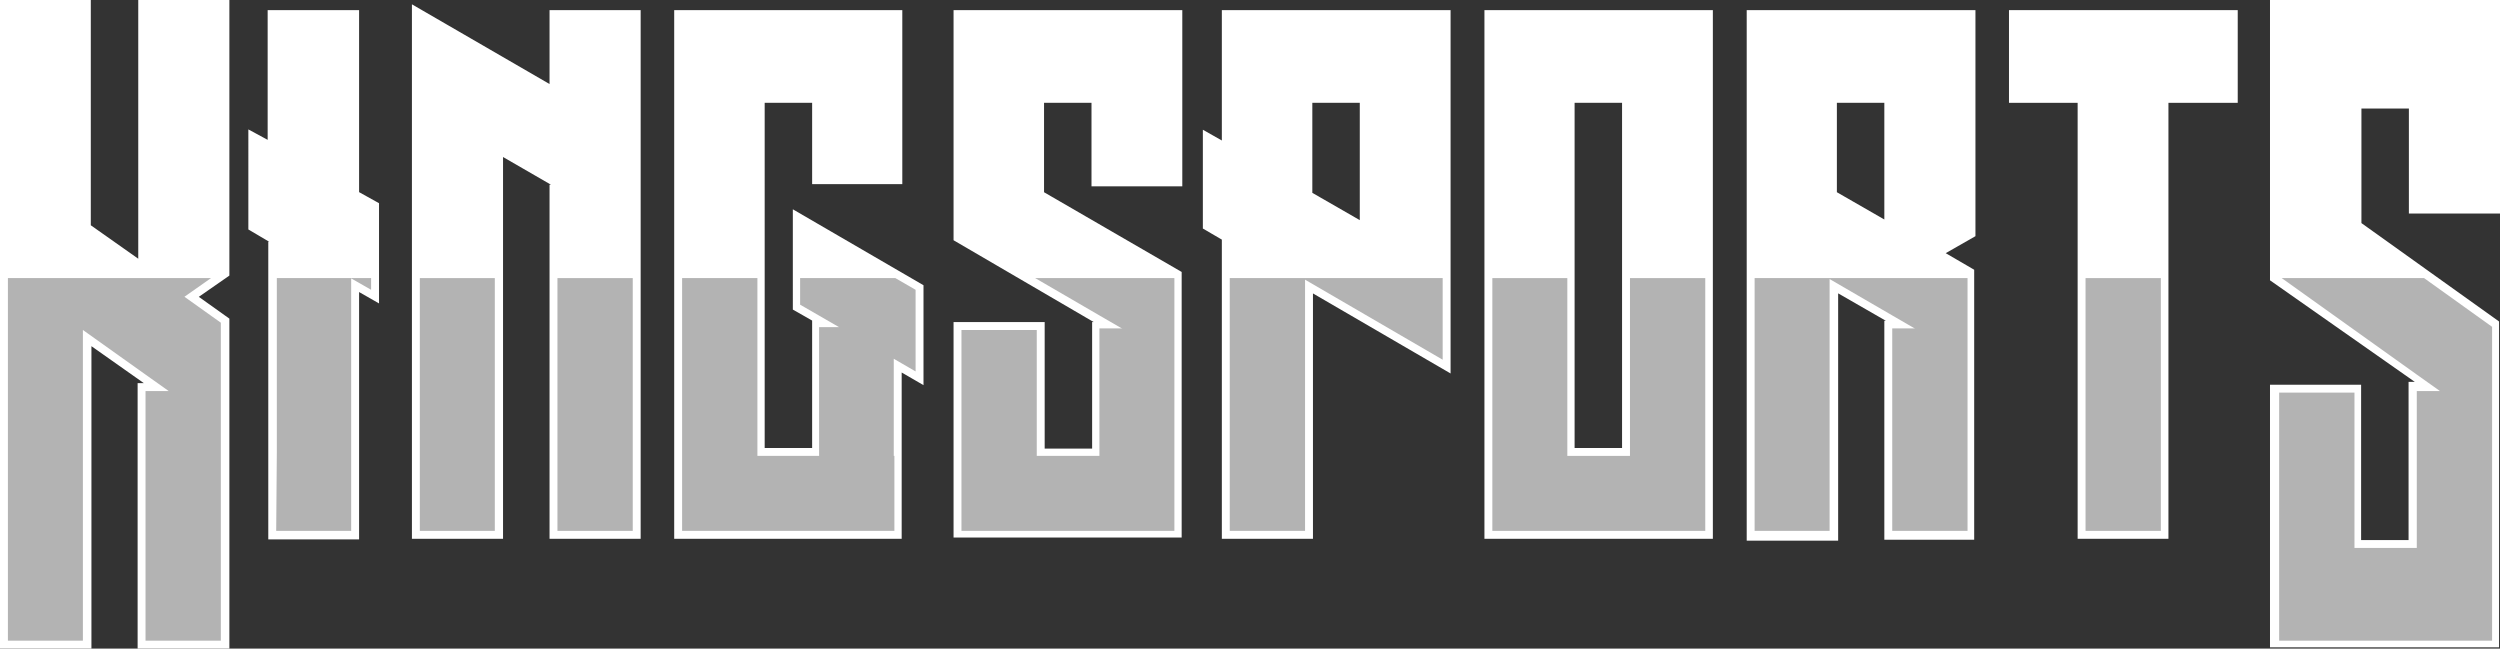 <svg xmlns="http://www.w3.org/2000/svg" viewBox="0 0 79.02 20.5"><rect x="0" y="0" width="79.02" height="20.5" fill="#333333" stroke="none"/><defs><style>.cls-1{fill:#fff;stroke:#fff;stroke-miterlimit:10;stroke-width:0.5px;}.cls-2{fill:#b3b3b3;}</style></defs><title>logo small white text@20px</title><g id="Layer_2" data-name="Layer 2"><g id="Layer_1-2" data-name="Layer 1"><path class="cls-1" d="M7,8.58l-1.15.8L7,10.2V20.25H4.6V12.36h.73l0,0-.69-.49-2-1.41v9.82H.25V.25H2.62v7l2,1.41V.25H7Z"/><path class="cls-1" d="M11.73,9.16,11.1,8.8v8H8.73l0-2.48V7.89h.71l-.73-.42v0l-.61-.36V4.51l.61.33V.57H11.1V6.22l.63.35Z"/><path class="cls-1" d="M20,.57V16.78H17.62V6.09h.73l-2.7-1.56V16.78H13.27V.57l4.35,2.52V.57Z"/><path class="cls-1" d="M28.94,9.16v2.58l-.69-.4v3.07h0v2.37H21.56V.57h6.71v5H25.92V3h-2V14.41h2V10.34h.62l-1.23-.7V7.05Z"/><path class="cls-1" d="M37.12.57V5.64H34.75V3h-2V6.22l4.35,2.52v8H30.39V10.43h2.38v4h2v-4h.73l0,0-.69-.4L30.39,7.45V.57h6.73Z"/><path class="cls-1" d="M43.23.57H45.6v10.8L41.25,8.84v7.94H38.87v-9h.63l-.63-.35-.6-.35V4.53l.6.34V.57h4.36Zm0,6.82V3h-2V6.24Z"/><path class="cls-1" d="M53.89,3V16.78H47.17V.57h6.72ZM51.52,14.41V3h-2V14.41Z"/><path class="cls-1" d="M59.81.57h2.38V7.32L61,8l1.15.67v8.14H59.81V10.39h.73l0,0-.69-.4-2-1.15v8H55.46V.57h4.35Zm0,6.8V3h-2V6.22Z"/><path class="cls-1" d="M70.48,3H68.29V16.78H65.92V3H63.75V.57h6.73Z"/><path class="cls-1" d="M78.77.25V6.5H76.39V3.18h-2v4l4.35,3.11v9.92H72V12.41h2.38v4.91h2v-5h.73l0,0-.69-.49L72,8.73V.25h6.73Z"/><polygon class="cls-2" points="5.83 9.38 6.98 10.2 6.98 20.25 4.6 20.25 4.6 12.36 5.33 12.36 5.29 12.33 4.6 11.84 2.62 10.43 2.62 20.25 0.25 20.25 0.25 8.79 6.67 8.79 5.83 9.38"/><polygon class="cls-2" points="8.75 14.3 8.73 16.78 11.1 16.78 11.1 8.8 11.73 9.16 11.73 8.79 8.75 8.79 8.75 14.3"/><rect class="cls-2" x="13.27" y="8.79" width="2.37" height="7.99"/><rect class="cls-2" x="17.62" y="8.79" width="2.38" height="7.99"/><polygon class="cls-2" points="28.94 11.74 28.94 9.16 28.3 8.79 25.29 8.79 25.29 9.63 26.52 10.34 25.89 10.34 25.89 14.41 23.94 14.41 23.94 8.79 21.56 8.79 21.56 16.78 28.27 16.78 28.27 14.41 28.25 14.41 28.25 11.34 28.94 11.74"/><polygon class="cls-2" points="34.75 9.97 35.44 10.37 35.48 10.38 34.75 10.38 34.75 14.41 32.77 14.41 32.77 10.43 30.39 10.43 30.39 16.78 37.12 16.78 37.12 8.79 32.72 8.79 34.75 9.97"/><polygon class="cls-2" points="38.87 16.78 41.25 16.78 41.25 8.84 45.6 11.37 45.6 8.79 38.87 8.79 38.87 16.78"/><polygon class="cls-2" points="51.52 8.79 51.52 14.41 49.54 14.41 49.54 8.79 47.17 8.79 47.17 16.78 53.9 16.78 53.9 8.79 51.52 8.79"/><polygon class="cls-2" points="55.46 16.78 57.83 16.78 57.83 8.82 59.81 9.97 60.5 10.37 60.54 10.38 59.81 10.38 59.81 16.78 62.19 16.78 62.19 8.79 55.46 8.79 55.46 16.78"/><rect class="cls-2" x="65.92" y="8.79" width="2.38" height="7.99"/><polygon class="cls-2" points="76.62 8.79 72.12 8.79 76.39 11.84 77.08 12.33 77.12 12.36 76.39 12.36 76.39 17.32 74.42 17.32 74.42 12.41 72.04 12.41 72.04 20.25 78.77 20.25 78.77 10.33 76.62 8.79"/></g></g></svg>